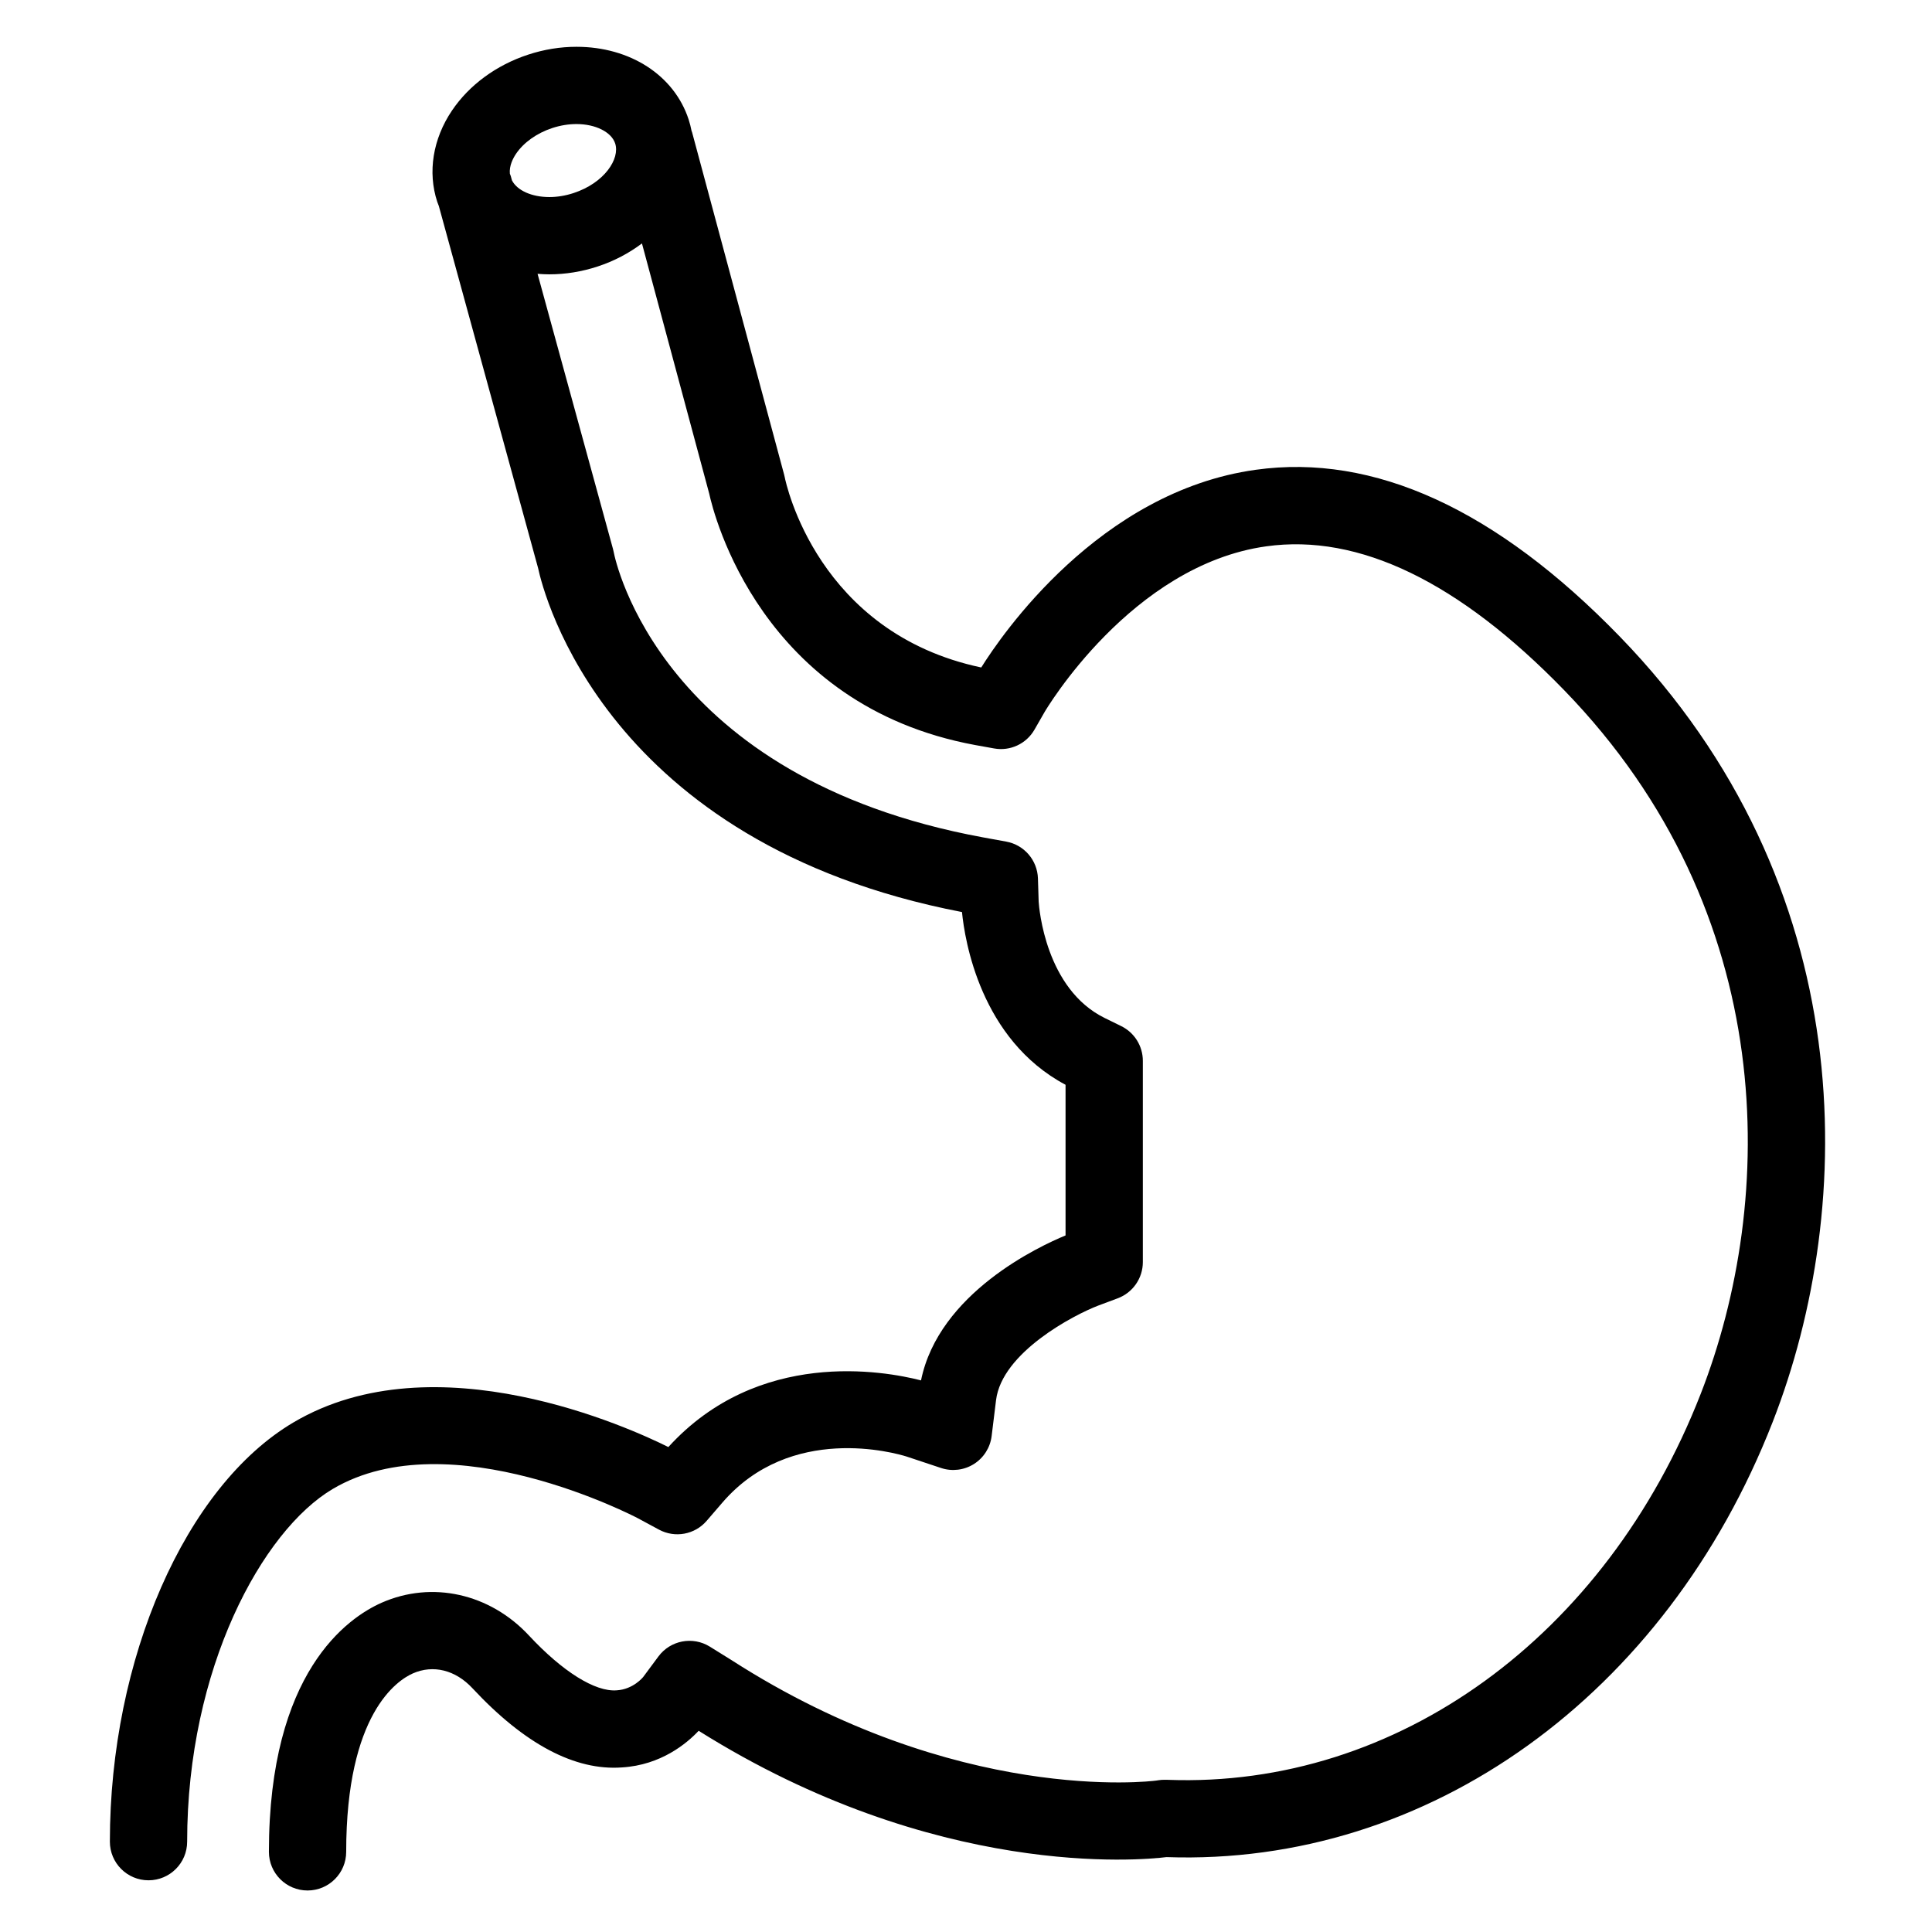 <svg height='100px' width='100px'  fill="#000000" xmlns="http://www.w3.org/2000/svg" xmlns:xlink="http://www.w3.org/1999/xlink" version="1.1" x="0px" y="0px" viewBox="0 0 200 200" enable-background="new 0 0 200 200" xml:space="preserve"><path d="M167.66,65.875c-12.761-13.151-25.438-18.954-37.675-17.242c-16.221,2.254-26.361,17.185-28.406,20.464  c-16.95-3.584-20.215-19.05-20.348-19.716c-0.018-0.087-0.038-0.173-0.061-0.258l-9.528-35.439  c-0.013-0.049-0.039-0.092-0.053-0.141c-0.077-0.397-0.177-0.792-0.305-1.184c-1.497-4.565-6.052-7.515-11.606-7.515  c-1.676,0-3.357,0.272-4.997,0.81c-3.302,1.083-6.107,3.142-7.898,5.799c-1.973,2.927-2.527,6.365-1.521,9.433  c0.049,0.151,0.111,0.295,0.167,0.443l10.277,37.487c0.566,2.647,7.018,28.493,43.879,35.6c0.285,2.898,1.904,13.186,10.721,17.881  v15.594c-2.7,1.113-13.12,5.955-14.962,15.006c-3.854-0.988-16.845-3.326-26.156,6.901c-3.891-1.942-24.122-11.234-38.81-2.55  c-11.189,6.613-19.004,24.46-19.004,43.4c0,2.209,1.791,4,4,4s4-1.791,4-4c0-17.93,7.767-32.194,15.075-36.514  c12.12-7.167,31.395,2.934,31.582,3.033l2.191,1.182c1.654,0.891,3.703,0.513,4.929-0.909l1.62-1.88  c7.087-8.237,17.93-5.14,19.078-4.78l3.573,1.188c1.137,0.377,2.384,0.226,3.4-0.415c1.013-0.641,1.686-1.703,1.832-2.893  l0.457-3.72c0.606-4.93,8.042-8.82,10.592-9.791l2.004-0.749c1.563-0.585,2.6-2.078,2.6-3.747v-20.839  c0-1.526-0.868-2.919-2.238-3.591l-1.713-0.841c-6.114-3.006-6.788-11.353-6.833-12.041l-0.075-2.408  c-0.059-1.884-1.426-3.472-3.28-3.81l-2.435-0.444C68.387,80.53,63.709,58.08,63.526,57.127c-0.02-0.102-0.043-0.203-0.071-0.304  l-7.807-28.477c0.4,0.032,0.805,0.053,1.217,0.053c1.677,0,3.36-0.273,4.998-0.811c1.716-0.562,3.258-1.385,4.592-2.388  l6.961,25.893c0.458,2.111,5.343,21.934,27.523,26.031l1.97,0.355c1.663,0.303,3.338-0.479,4.18-1.946l1.045-1.822  c0.088-0.152,8.964-15.212,22.955-17.156c9.57-1.338,19.944,3.672,30.83,14.89c22.383,23.066,21.979,52.754,14.137,72.847  c-9.809,25.133-31.438,40.823-55.134,39.957c-0.038-0.002-0.076-0.003-0.114-0.003l-0.254-0.002  c-0.217-0.002-0.419,0.013-0.628,0.045l-0.246,0.037c-0.003,0-0.007,0.001-0.01,0.001c-0.574,0.078-20.65,2.506-43.955-12.479  l-2.231-1.387c-1.77-1.099-4.083-0.658-5.324,1.015l-1.569,2.115c-0.042,0.053-1.044,1.288-2.745,1.391  c-2.238,0.181-5.622-1.952-9.078-5.663c-4.06-4.369-10.05-5.704-15.266-3.403c-3.507,1.555-11.664,7.179-11.664,25.787  c0,2.209,1.791,4,4,4s4-1.791,4-4c0-14.301,5.285-17.755,6.899-18.471c2.106-0.93,4.413-0.357,6.173,1.536  c5.403,5.8,10.618,8.55,15.472,8.196c4.056-0.244,6.728-2.497,7.943-3.792c24.525,15.399,45.813,13.399,48.428,13.076  c27.117,0.946,51.707-16.744,62.755-45.048C192.255,124.793,192.685,91.661,167.66,65.875z M59.373,19.986  c-0.834,0.274-1.678,0.413-2.507,0.413c-1.835,0-3.329-0.684-3.868-1.724l-0.121-0.442c-0.024-0.086-0.066-0.162-0.095-0.246  c-0.086-0.829,0.342-1.628,0.636-2.065c0.79-1.172,2.159-2.145,3.755-2.668c0.834-0.273,1.677-0.412,2.505-0.412  c1.97,0,3.617,0.825,4.003,2.005C64.203,16.441,62.563,18.942,59.373,19.986z"></path></svg>